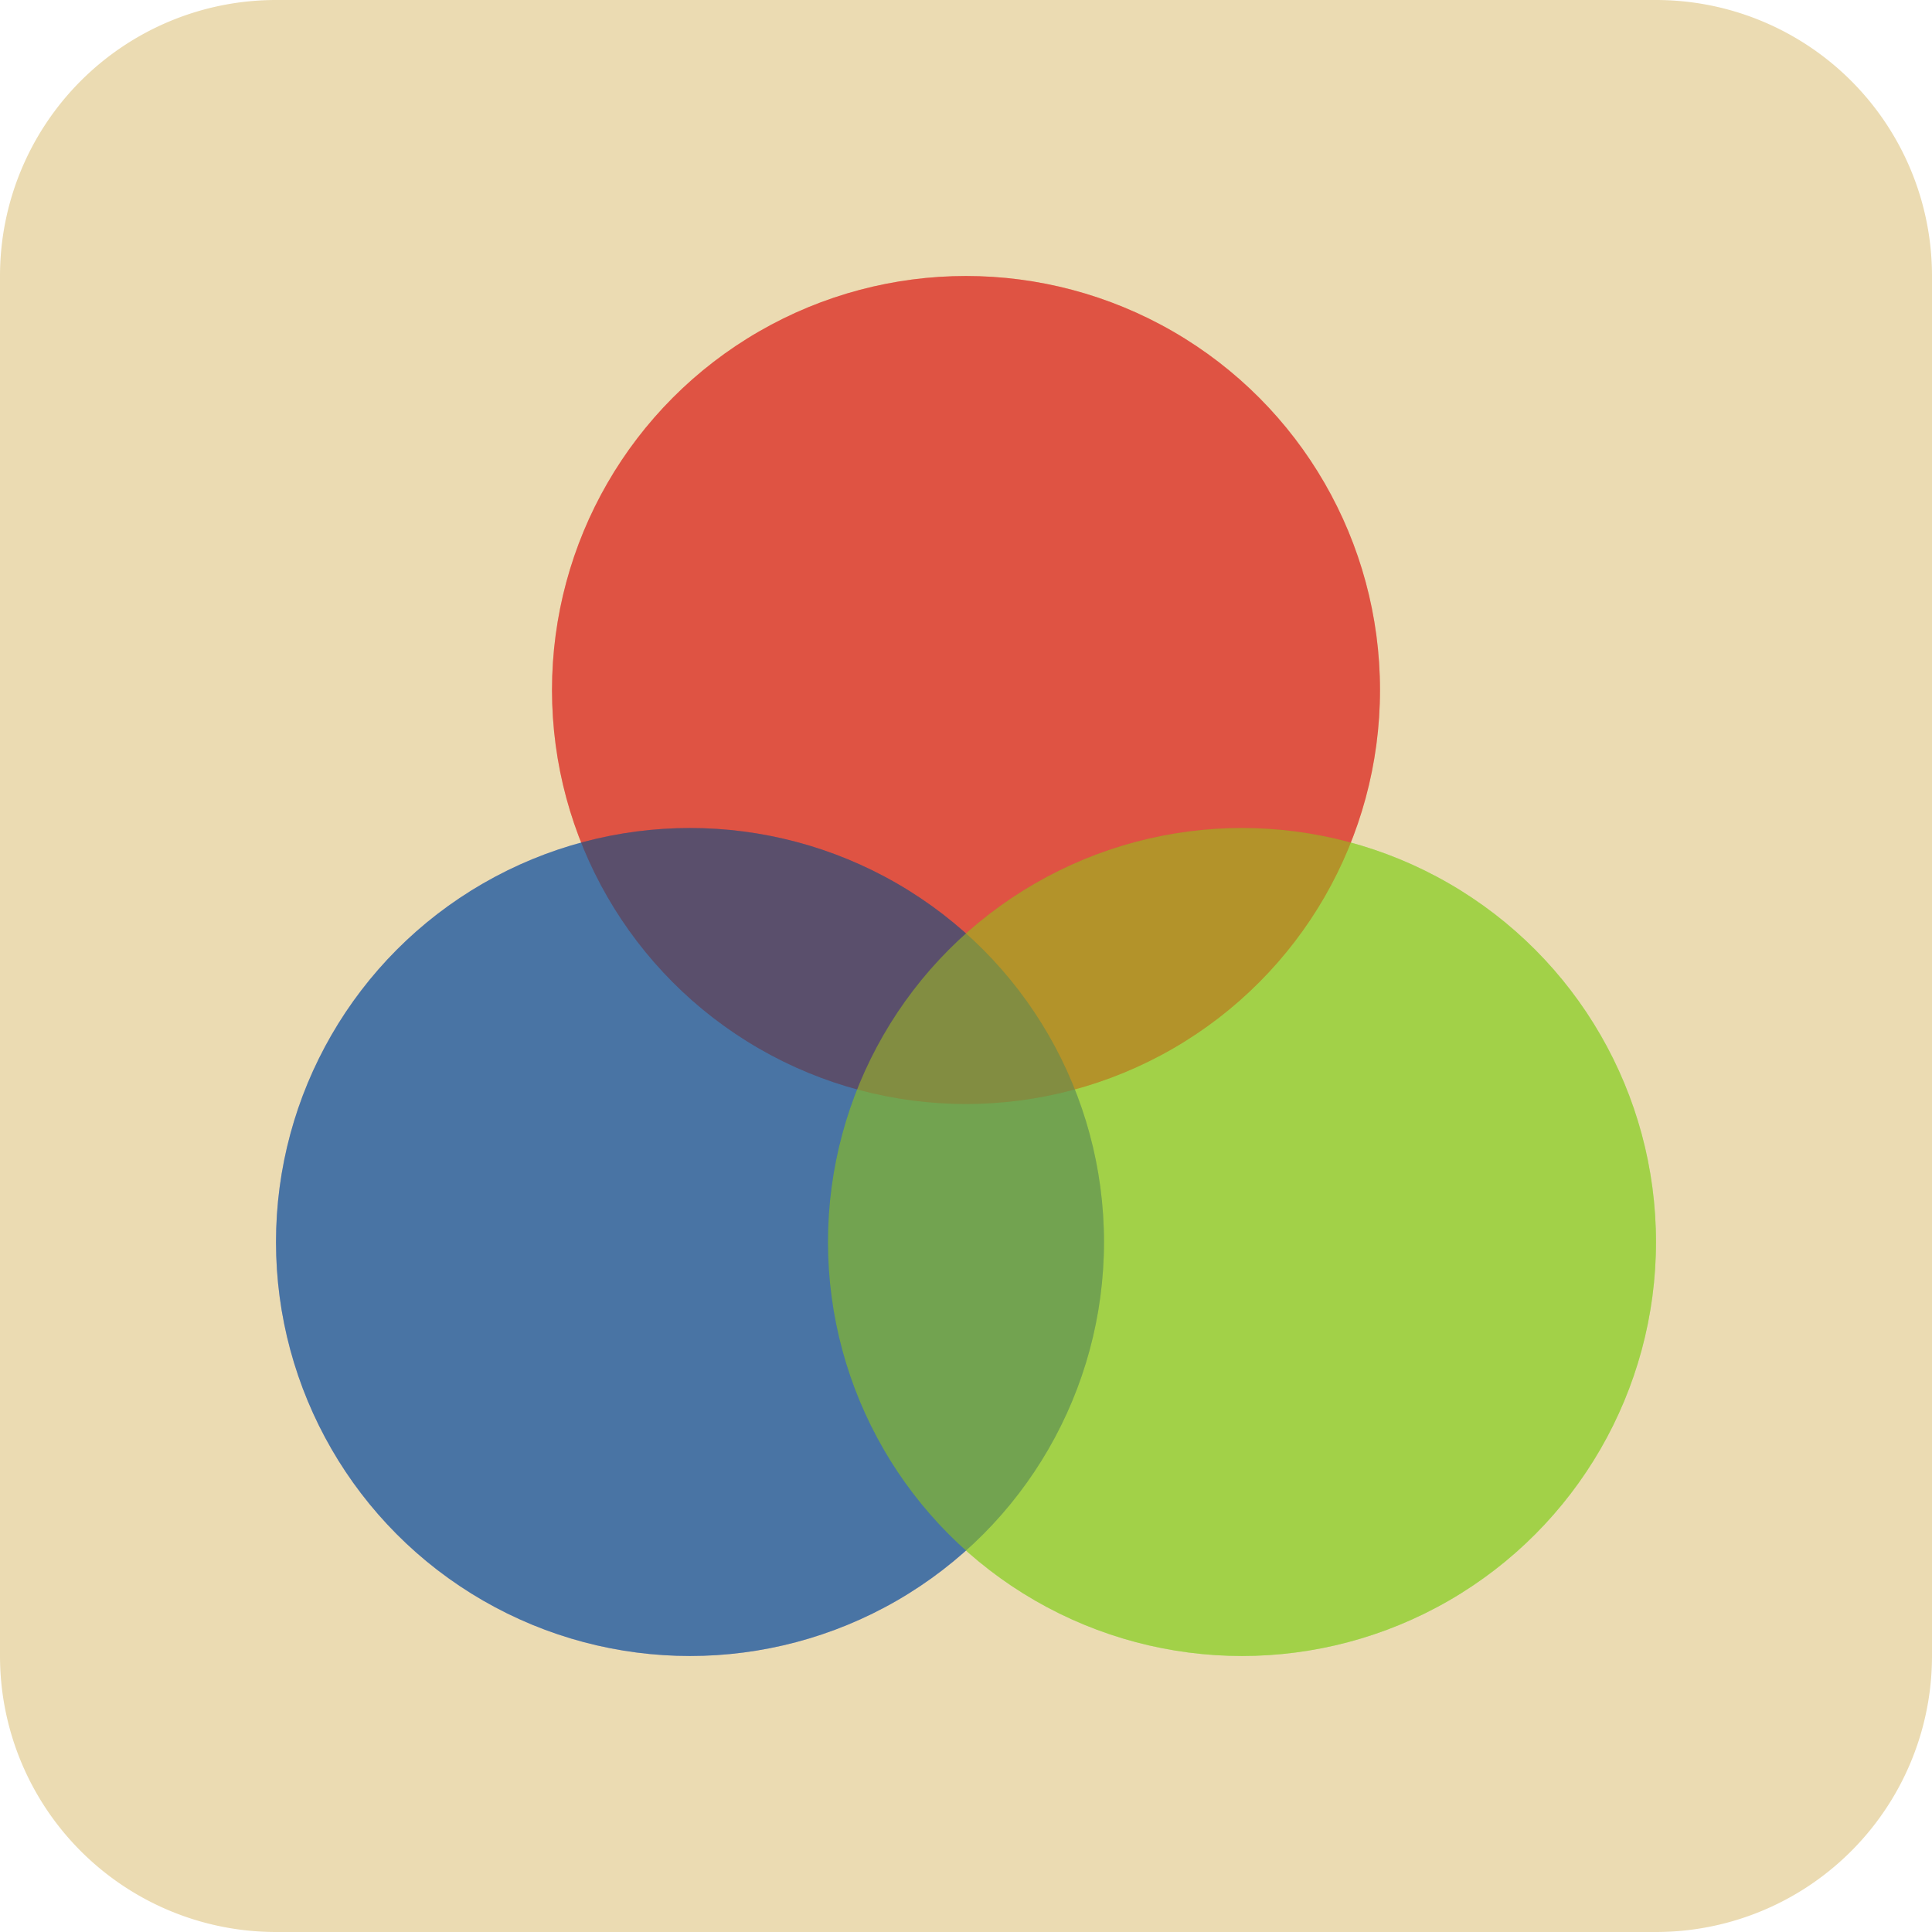 <svg width="14" height="14" version="1.1" viewBox="0 0 14 14" xmlns="http://www.w3.org/2000/svg">
  <path d="M2 0a2 2 0 0 0-2 2v10a2 2 0 0 0 2 2h10a2 2 0 0 0 2-2V2a2 2 0 0 0-2-2z" fill="#ebdbb2"/>
  <g fill-opacity=".4">
    <path d="M7 2a3 3 0 0 0-3 3 3 3 0 0 0 .21 1.106A3 3 0 0 0 2 9a3 3 0 0 0 3 3 3 3 0 0 0 2-.767A3 3 0 0 0 9 12a3 3 0 0 0 3-3 3 3 0 0 0-2.215-2.89A3 3 0 0 0 10 5a3 3 0 0 0-3-3z" fill="#ebdbb2"/>
    <circle cx="7" cy="5" r="3" fill="red"/>
    <circle cx="5" cy="9" r="3" fill="#00f"/>
    <circle cx="9" cy="9" r="3" fill="#0f0"/>
    <circle cx="7" cy="5" r="3" fill="#cc241d" fill-opacity=".5"/>
    <circle cx="5" cy="9" r="3" fill="#076678" fill-opacity=".5"/>
    <circle cx="9" cy="9" r="3" fill="#b8bb26" fill-opacity=".5"/>
  </g>
</svg>
